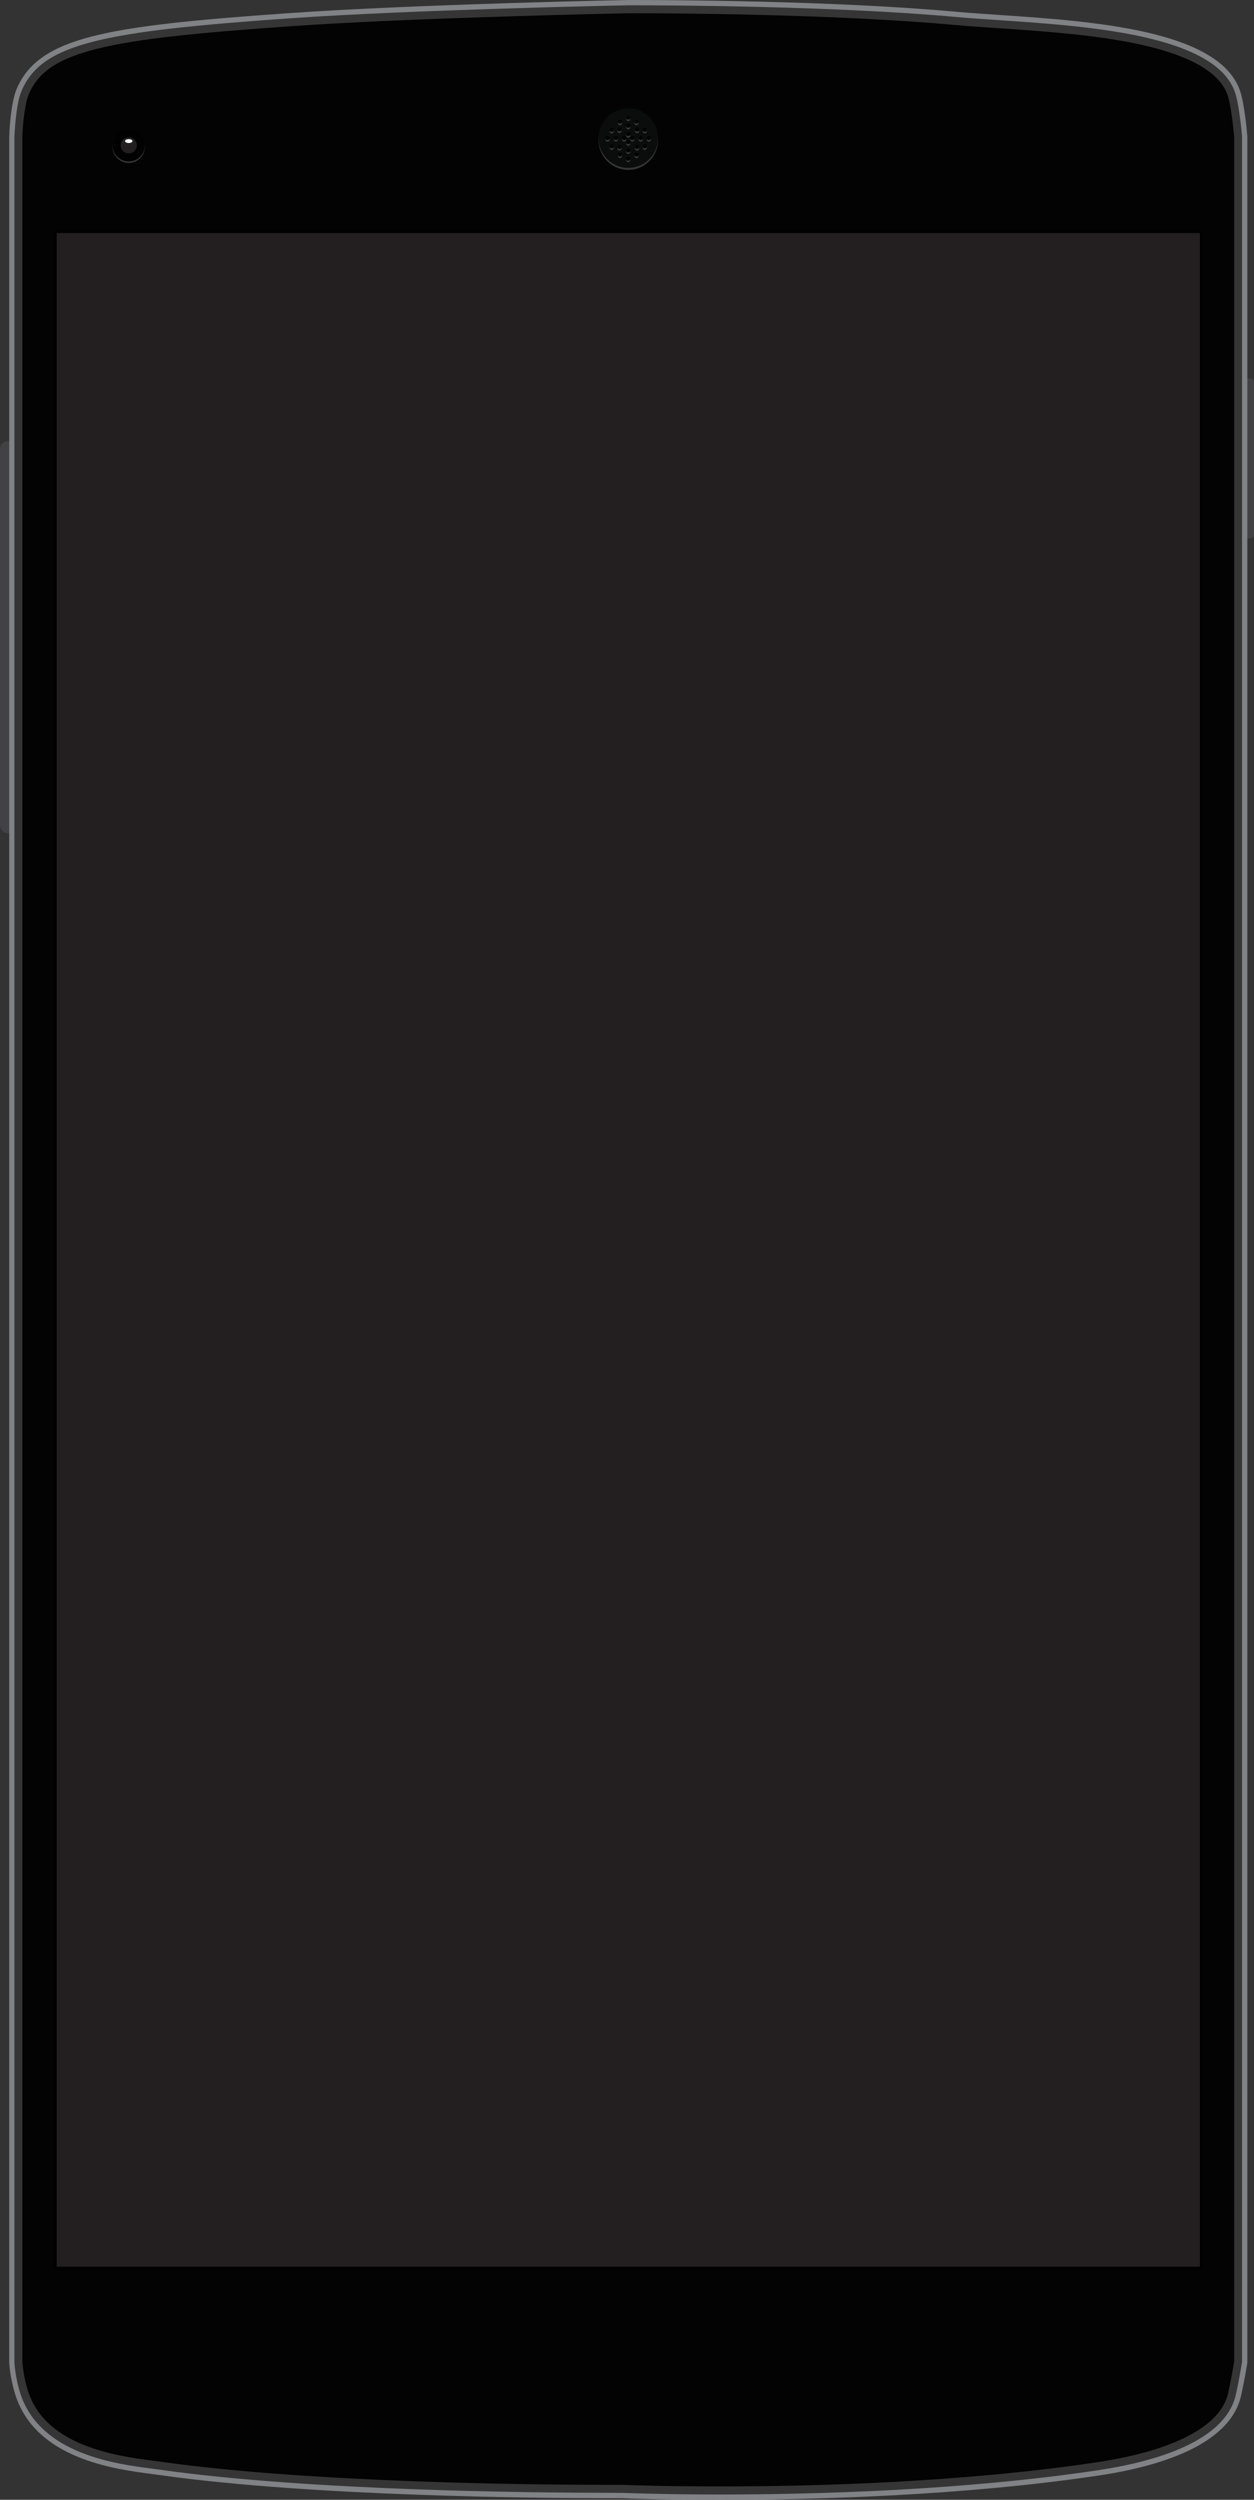 <svg xmlns="http://www.w3.org/2000/svg" viewBox="0 0 1184.6 2360">
  <rect x="0" y="0" width="1184.6" height="2360" fill="#333333" stroke="none"/>
  <path fill-rule="evenodd" clip-rule="evenodd" fill="#424143" d="M7.8 416.5H39c4.3 0 7.8 3.5 7.8 7.8V779c0 4.3-3.5 7.8-7.8 7.8H7.8c-4.3 0-7.8-3.5-7.8-7.8V424.2c0-4.3 3.5-7.7 7.8-7.7zm1128.7-59.4h44.2c2.2 0 3.9 1.7 3.9 3.9v143.5c0 2.2-1.7 3.9-3.9 3.9h-44.2V357.1z"/>
  <path fill-rule="evenodd" clip-rule="evenodd" fill="#030303" d="M11.1 129.1v2100.8s.6 14.9 6 31.1c20.7 62.7 103.1 68.8 134.4 73.2 166.2 23.5 436.1 21.7 436.1 21.7s237.7 9.9 448-21.1c32.3-4.8 122.7-20.6 134.4-73.9 3.6-16.6 5.8-31 5.8-31V129.1s-2.3-30.2-7-43.2c-23.3-65.2-185.2-65-265.8-72.3C774.4 1.9 593.5 2.5 593.5 2.5s-201.1 4-320.2 12.4C100.3 27 37.9 37.4 17.9 85.3c-5.9 14-6.8 43.8-6.8 43.8z"/>
  <path opacity=".2" fill="#FFF" d="M598 12.5c30.5 0 188.4.5 304.2 11.1 12.1 1.1 26 2 40.7 3 41.5 2.8 93.1 6.2 135.6 15.7 46.3 10.4 73.5 26.2 81 47 3.4 9.5 5.7 31.9 6.4 40.2v2099.6c-.5 3.1-2.5 15.7-5.6 29.7-4.2 19.4-22.2 35.6-53.4 48-19.8 7.9-43.6 13.8-72.7 18.1-126.2 18.6-262.2 22.5-354.1 22.5-50.7 0-85.3-1.2-91.8-1.5h-13.5c-63 0-279.7-1.6-422-21.7-2.3-.3-4.8-.7-7.5-1-17.2-2.2-43.2-5.6-66.9-15.3-27.4-11.2-44.3-27.6-51.8-50.1-4.5-13.7-5.4-26.7-5.5-28.2V129.3c.2-7.9 1.8-30.1 6-40.1C36 68 54.4 55.6 90.7 46.3c39.2-10 99.2-15.6 183.3-21.5 116.5-8.2 314.6-12.2 319.6-12.3h4.4m0-10h-4.6s-201.1 4-320.2 12.4C100.3 27 37.9 37.4 17.9 85.3c-5.9 14-6.7 43.9-6.7 43.9V2230s.6 14.9 6 31.1c20.7 62.7 103.1 68.8 134.4 73.2 144.7 20.4 368 21.8 423.4 21.8h12.8c.2 0 36.2 1.5 92.4 1.5 88.5 0 227.1-3.7 355.6-22.6 32.3-4.8 122.7-20.6 134.4-73.9 3.6-16.6 5.8-31 5.8-31v-2101s-2.3-30.2-7-43.2c-23.3-65.2-185.2-65-265.8-72.3C786.4 3 626.8 2.5 598 2.5z"/>
  <path fill="#818285" d="M680.1 2360c-50.9 0-85.8-1.2-92.2-1.5h-13c-63.2 0-280.6-1.6-423.7-21.8-2.2-.3-4.7-.6-7.4-1-35.5-4.6-109.2-14.2-129-73.9-5.4-16.4-6.1-31.2-6.1-31.8V129.1c0-1.3 1-30.5 6.9-44.8 10.4-24.9 32-39.9 72-50.1C127.7 24 188.3 18.3 273.1 12.4 390.8 4.1 591.4 0 593.4 0h4.6c30.6 0 189 .5 305.3 11.1 11.9 1.1 25.8 2 40.4 3 87.4 5.9 207 13.9 227.5 71 4.7 13.1 7 42.6 7.1 43.9v2101.4c0 .1-2.2 14.7-5.9 31.2-8.2 37.6-55.4 63.9-136.5 75.8-126.8 18.7-263.5 22.6-355.8 22.6zm-92.5-6.5h.4c6.5.2 41.3 1.5 92 1.5 92.2 0 228.6-3.9 355.2-22.6 78.8-11.6 124.6-36.5 132.3-71.9 3.4-15.3 5.5-29 5.8-30.7V129.2c-.1-1.9-2.5-30.3-6.8-42.5-8.5-23.7-36.8-40.6-86.4-51.8-43-9.6-95-13.1-136.7-15.9-14.7-1-28.6-1.9-40.5-3C786.8 5.5 628.5 5 598 5h-4.5c-2 0-202.4 4.1-320 12.3C97.1 29.7 39.2 40.8 20.2 86.2c-5.6 13.4-6.5 42.7-6.6 43v2100.7c0 .8.8 15.1 5.8 30.3 18.8 56.8 90.4 66.1 124.9 70.5 2.7.4 5.2.7 7.5 1 142.8 20.2 359.9 21.7 423 21.7 8.3.1 12.8.1 12.8.1z"/>
  <path fill-rule="evenodd" clip-rule="evenodd" fill="#231F20" d="M53.5 220h1080v1920H53.5V220z"/>
  <path fill="#010101" d="M1133.5 220v1920H53.5V220h1080m0-3H53.5c-1.7 0-3 1.3-3 3v1920c0 1.7 1.3 3 3 3h1080c1.7 0 3-1.3 3-3V220c0-1.7-1.3-3-3-3z"/>
  <g fill-rule="evenodd" clip-rule="evenodd">
    <path opacity=".2" fill="#FFF" d="M121.6 123.5c8.4 0 15.2 6.8 15.2 15.2 0 8.4-6.8 15.2-15.2 15.2-8.4 0-15.2-6.8-15.2-15.2.1-8.4 6.8-15.2 15.2-15.2z"/>
    <path fill="#010101" d="M121.6 122c8.4 0 15.2 6.8 15.2 15.2 0 8.4-6.8 15.2-15.2 15.2-8.4 0-15.2-6.8-15.2-15.2.1-8.4 6.8-15.2 15.2-15.2z"/>
    <path fill="#231F20" d="M121.6 129.6c4.2 0 7.6 3.4 7.6 7.6 0 4.2-3.4 7.6-7.6 7.6-4.2 0-7.6-3.4-7.6-7.6 0-4.2 3.4-7.6 7.6-7.6z"/>
    <path fill="#FFF" d="M121.6 131.4c1.9 0 3.5.8 3.5 1.8s-1.6 1.8-3.5 1.8-3.5-.8-3.5-1.8 1.6-1.8 3.5-1.8z"/>
  </g>
  <g fill-rule="evenodd" clip-rule="evenodd">
    <path opacity=".2" fill="#FFF" d="M593.5 104.2c15.5 0 28.1 12.6 28.1 28.1 0 15.5-12.8 28.2-28.1 28.1-15.5 0-28.1-12.6-28.1-28.1 0-15.5 12.6-28.1 28.1-28.1z"/>
    <path fill="#0B0C0C" d="M593.5 102.3c15.5 0 28.1 12.6 28.1 28.1 0 15.5-12.6 28.1-28.1 28.1-15.5 0-28.1-12.6-28.1-28.1 0-15.5 12.6-28.1 28.1-28.1z"/>
    <path fill="#FFF" d="M574 129.9c-1.1 0-1.9.9-1.9 1.9 0 1.1.9 1.9 1.9 1.9 1.1 0 1.9-.9 1.9-1.9.1-1.1-.8-1.9-1.9-1.9zm7.8 0c-1.1 0-1.9.9-1.9 1.9 0 1.1.9 1.9 1.9 1.9s1.9-.9 1.9-1.9c.1-1.1-.8-1.9-1.9-1.9zm7.8 0c-1.1 0-1.9.9-1.9 1.9 0 1.1.9 1.9 1.9 1.9 1.1 0 1.9-.9 1.9-1.9 0-1.1-.8-1.9-1.9-1.9zm7.8 0c-1.1 0-1.9.9-1.9 1.9 0 1.1.9 1.9 1.9 1.9s1.9-.9 1.9-1.9c0-1.1-.8-1.9-1.9-1.9zm7.8 0c-1.1 0-1.9.9-1.9 1.9 0 1.1.9 1.9 1.9 1.9s1.9-.9 1.9-1.9c0-1.1-.8-1.9-1.9-1.9zm7.8 0c-1.1 0-1.9.9-1.9 1.9 0 1.1.9 1.9 1.9 1.9 1.1 0 1.9-.9 1.9-1.9 0-1.1-.9-1.9-1.9-1.9zm-19.5-15.6c1.1 0 1.9-.9 1.9-1.9 0-1.1-.9-1.9-1.9-1.9s-1.9.9-1.9 1.9c-.1 1 .8 1.9 1.9 1.9zm0 7.8c1.1 0 1.9-.9 1.9-1.9 0-1.1-.9-1.9-1.9-1.9s-1.9.9-1.9 1.9c-.1 1 .8 1.9 1.9 1.9zm0 7.8c1.1 0 1.9-.9 1.9-1.9 0-1.1-.9-1.9-1.9-1.9s-1.9.9-1.9 1.9c-.1 1 .8 1.9 1.9 1.9zm0 3.9c-1.1 0-1.9.9-1.9 1.9 0 1.1.9 1.9 1.9 1.9s1.9-.9 1.9-1.9c0-1.1-.8-1.9-1.9-1.9zm0 7.7c-1.1 0-1.9.9-1.9 1.9 0 1.1.9 1.9 1.9 1.9s1.9-.9 1.9-1.9c0-1-.8-1.9-1.9-1.9zm0 7.8c-1.1 0-1.9.9-1.9 1.9s.9 1.9 1.9 1.9 1.9-.9 1.9-1.9-.8-1.9-1.9-1.9zm-6.9-24.4c.8-.8.8-2 0-2.8-.8-.8-2-.8-2.8 0-.8.8-.8 2 0 2.8.8.8 2 .8 2.8 0zm13.8 13.8c-.8.8-.8 2 0 2.8.8.8 2 .8 2.8 0 .8-.8.8-2 0-2.8-.8-.8-2.1-.8-2.8 0zm-13.8 2.9c.8-.8.8-2 0-2.8-.8-.8-2-.8-2.8 0-.8.8-.8 2 0 2.8.8.7 2 .7 2.8 0zm13.8-19.3c-.8.8-.8 2 0 2.8.8.8 2 .8 2.8 0 .8-.8.8-2 0-2.8-.8-.8-2.1-.8-2.8 0zm.9 23.1c-1.1 0-1.9.9-1.9 1.9s.9 1.9 1.9 1.9c1.1 0 1.9-.9 1.9-1.9s-.8-1.9-1.9-1.9zm7.8-7.7c-1.1 0-1.9.9-1.9 1.9 0 1.1.9 1.9 1.9 1.9 1.1 0 1.9-.9 1.9-1.9 0-1.1-.8-1.9-1.9-1.9zm0-11.7c1.1 0 1.9-.9 1.9-1.9 0-1.1-.9-1.9-1.9-1.9-1.1 0-1.9.9-1.9 1.9-.1 1 .8 1.9 1.9 1.9zm-7.8-7.8c1.1 0 1.9-.9 1.9-1.9 0-1.1-.9-1.9-1.9-1.9-1.1 0-1.9.9-1.9 1.9-.1 1 .8 1.9 1.9 1.9zm-15.6 0c1.1 0 1.9-.9 1.9-1.9 0-1.1-.9-1.9-1.9-1.9-1.1 0-1.9.9-1.9 1.9 0 1 .8 1.9 1.9 1.9zm-7.8 7.8c1.1 0 1.9-.9 1.9-1.9 0-1.1-.9-1.9-1.9-1.9-1.1 0-1.9.9-1.9 1.9 0 1 .8 1.9 1.9 1.9zm0 11.7c-1.1 0-1.9.9-1.9 1.9 0 1.1.9 1.9 1.9 1.9 1.1 0 1.9-.9 1.9-1.9.1-1.1-.8-1.9-1.9-1.9zm7.8 7.7c-1.1 0-1.9.9-1.9 1.9s.9 1.9 1.9 1.9c1.1 0 1.9-.9 1.9-1.9s-.8-1.9-1.9-1.9z" opacity=".2"/>
    <path fill="#010101" d="M574 128.5c-1.1 0-1.9.9-1.9 1.9 0 1.1.9 1.9 1.9 1.9 1.1 0 1.9-.9 1.9-1.9.1-1.1-.8-1.9-1.9-1.9zm7.8 0c-1.1 0-1.9.9-1.9 1.9 0 1.1.9 1.9 1.9 1.9s1.9-.9 1.9-1.9c.1-1.1-.8-1.9-1.9-1.9zm7.8 0c-1.1 0-1.9.9-1.9 1.9 0 1.1.9 1.9 1.9 1.9 1.1 0 1.9-.9 1.9-1.9 0-1.1-.8-1.9-1.9-1.9zm7.8 0c-1.1 0-1.9.9-1.9 1.9 0 1.1.9 1.9 1.9 1.9s1.9-.9 1.9-1.9c0-1.1-.8-1.9-1.9-1.9zm7.8 0c-1.1 0-1.9.9-1.9 1.9 0 1.1.9 1.9 1.9 1.9s1.9-.9 1.9-1.9c0-1.1-.8-1.9-1.9-1.9zm7.8 0c-1.1 0-1.9.9-1.9 1.9 0 1.1.9 1.9 1.9 1.9 1.1 0 1.9-.9 1.9-1.9 0-1.1-.9-1.9-1.9-1.9zm-19.5-15.6c1.1 0 1.9-.9 1.9-1.9 0-1.1-.9-1.9-1.9-1.9s-1.9.9-1.9 1.9c-.1 1 .8 1.9 1.9 1.9zm0 7.8c1.1 0 1.9-.9 1.9-1.9 0-1.1-.9-1.9-1.9-1.9s-1.9.9-1.9 1.9c-.1 1 .8 1.9 1.9 1.9zm0 7.8c1.1 0 1.9-.9 1.9-1.9s-.9-1.9-1.9-1.9-1.9.9-1.9 1.9.8 1.9 1.9 1.9zm0 3.9c-1.1 0-1.9.9-1.9 1.9 0 1.1.9 1.9 1.9 1.9s1.9-.9 1.9-1.9c0-1.1-.8-1.9-1.9-1.9zm0 7.8c-1.1 0-1.9.9-1.9 1.9s.9 1.9 1.9 1.9 1.9-.9 1.9-1.9-.8-1.9-1.9-1.9zm0 7.8c-1.1 0-1.9.9-1.9 1.9 0 1.1.9 1.9 1.9 1.9s1.9-.9 1.9-1.9c0-1.1-.8-1.9-1.9-1.9zm-6.9-24.5c.8-.8.8-2 0-2.8-.8-.8-2-.8-2.8 0-.8.8-.8 2 0 2.8.8.8 2 .8 2.8 0zm13.8 13.8c-.8.8-.8 2 0 2.8.8.8 2 .8 2.8 0 .8-.8.8-2 0-2.8-.8-.7-2.1-.7-2.8 0zm-13.8 2.9c.8-.8.8-2 0-2.8-.8-.8-2-.8-2.8 0-.8.8-.8 2 0 2.8.8.8 2 .8 2.8 0zm13.8-19.3c-.8.8-.8 2 0 2.8.8.8 2 .8 2.8 0 .8-.8.8-2 0-2.8-.8-.8-2.1-.8-2.8 0zm.9 23.2c-1.1 0-1.9.9-1.9 1.9s.9 1.9 1.9 1.9c1.1 0 1.9-.9 1.9-1.9s-.8-1.9-1.9-1.9zm7.8-7.8c-1.1 0-1.9.9-1.9 1.9 0 1.1.9 1.9 1.9 1.9 1.1 0 1.9-.9 1.9-1.9 0-1.1-.8-1.9-1.9-1.9zm0-11.7c1.1 0 1.9-.9 1.9-1.9s-.9-1.9-1.9-1.9c-1.1 0-1.9.9-1.9 1.9s.8 1.9 1.9 1.9zm-7.8-7.8c1.1 0 1.9-.9 1.9-1.9 0-1.1-.9-1.9-1.9-1.9-1.1 0-1.9.9-1.9 1.9-.1 1 .8 1.9 1.9 1.9zm-15.6 0c1.1 0 1.9-.9 1.9-1.9 0-1.1-.9-1.9-1.9-1.9-1.1 0-1.9.9-1.9 1.9 0 1 .8 1.9 1.9 1.9zm-7.8 7.8c1.1 0 1.9-.9 1.9-1.9s-.9-1.9-1.9-1.9c-1.1 0-1.9.9-1.9 1.9s.8 1.9 1.9 1.9zm0 11.7c-1.1 0-1.9.9-1.9 1.9 0 1.1.9 1.9 1.9 1.9 1.1 0 1.9-.9 1.9-1.9.1-1.1-.8-1.9-1.9-1.9zm7.8 7.8c-1.1 0-1.9.9-1.9 1.9s.9 1.9 1.9 1.9c1.1 0 1.9-.9 1.9-1.9s-.8-1.9-1.9-1.9z"/>
  </g>
</svg>
